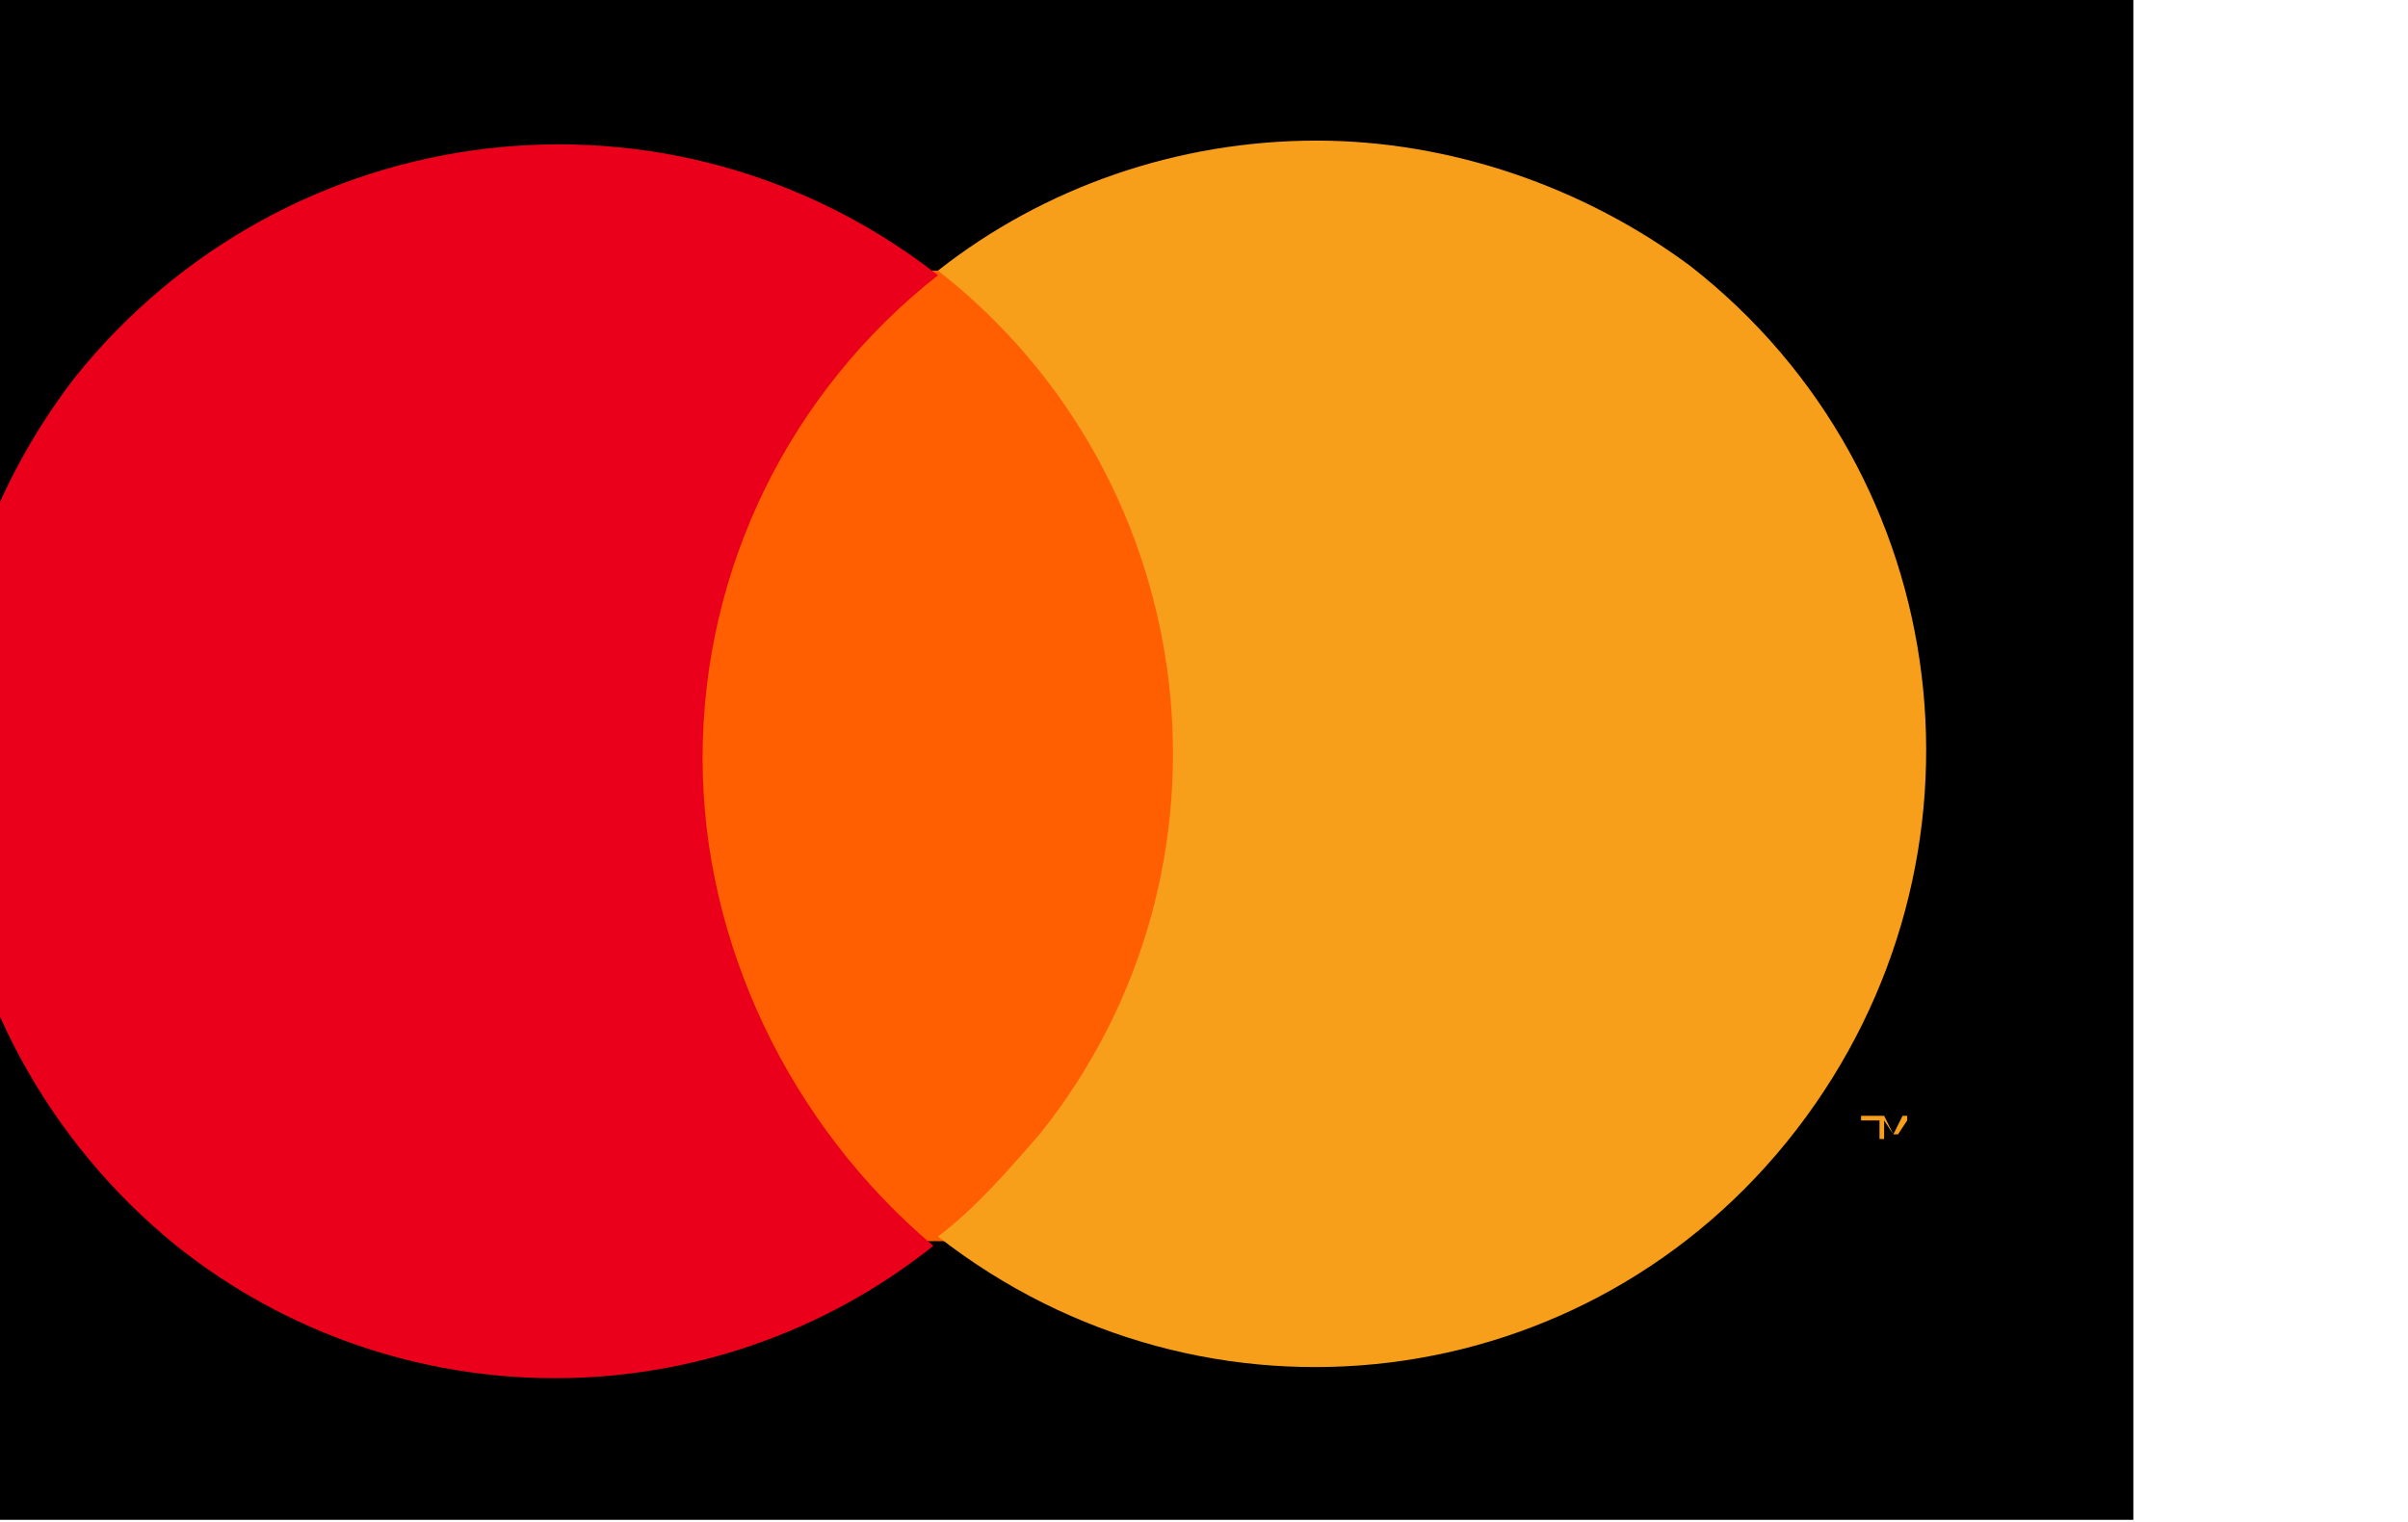 <?xml version="1.0" encoding="UTF-8" standalone="no"?>
<!-- Created with Inkscape (http://www.inkscape.org/) -->

<svg
   xmlns:dc="http://purl.org/dc/elements/1.1/"
   xmlns:cc="http://creativecommons.org/ns#"
   xmlns:rdf="http://www.w3.org/1999/02/22-rdf-syntax-ns#"
   xmlns:svg="http://www.w3.org/2000/svg"
   xmlns="http://www.w3.org/2000/svg"
   xmlns:xlink="http://www.w3.org/1999/xlink"
   xmlns:sodipodi="http://sodipodi.sourceforge.net/DTD/sodipodi-0.dtd"
   xmlns:inkscape="http://www.inkscape.org/namespaces/inkscape"
   width="13.732mm"
   height="8.678mm"
   viewBox="0 0 13.732 8.678"
   version="1.1"
   id="svg5128"
   inkscape:version="0.92.4 (5da689c313, 2019-01-14)"
   sodipodi:docname="mastercard.svg">
  <defs
     id="defs5122">
    <clipPath
       id="SVGID_2_">
      <use
         id="use5036"
         style="overflow:visible"
         xlink:href="#SVGID_1_"
         x="0"
         y="0"
         width="100%"
         height="100%" />
    </clipPath>
    <rect
       id="rect5075"
       x="1000.6"
       y="364.4"
       width="51.9"
       height="32.8" />
    <clipPath
       id="SVGID_2_-6">
      <use
         height="100%"
         width="100%"
         y="0"
         x="0"
         xlink:href="#SVGID_1_"
         style="overflow:visible"
         id="use5036-7" />
    </clipPath>
    <rect
       id="SVGID_1_"
       x="1000.6"
       y="364.4"
       width="51.9"
       height="32.8" />
  </defs>
  <sodipodi:namedview
     id="base"
     pagecolor="#ffffff"
     bordercolor="#666666"
     borderopacity="1.0"
     inkscape:pageopacity="0.0"
     inkscape:pageshadow="2"
     inkscape:zoom="7.9195959"
     inkscape:cx="76.354083"
     inkscape:cy="16.892708"
     inkscape:document-units="mm"
     inkscape:current-layer="g5097"
     showgrid="false"
     inkscape:window-width="1858"
     inkscape:window-height="1057"
     inkscape:window-x="1974"
     inkscape:window-y="-8"
     inkscape:window-maximized="1" />
  <g
     inkscape:label="Layer 1"
     inkscape:groupmode="layer"
     id="layer1"
     transform="translate(-62.682,-115.012)">
    <g
       transform="matrix(3.76,0,0,5.404,-3846.546,-1906.416)"
       id="g5097">
      <g
         id="g5179"
         transform="matrix(0.07,0,0,0.049,979.435,366.487)">
        <g
           transform="translate(-145.516,-209.892)"
           id="g5071">
          <rect
             id="_Clipping_Path_2"
             x="1000.6"
             y="364.4"
             width="51.9"
             height="32.8" />
          <g
             id="g5050">
            <defs
               id="defs5034">
              <rect
                 id="rect5231"
                 x="1000.6"
                 y="364.4"
                 width="51.9"
                 height="32.8" />
            </defs>
            <clipPath
               id="clipPath5196">
              <use
                 height="100%"
                 width="100%"
                 y="0"
                 x="0"
                 xlink:href="#SVGID_1_"
                 style="overflow:visible"
                 id="use5194" />
            </clipPath>
            <g
               class="st19"
               clip-path="url(#SVGID_2_-6)"
               id="g5048">
              <g
                 id="Circles_only">
                <rect
                   style="fill:#ff5f00"
                   x="1021.4"
                   y="370.3"
                   class="st15"
                   width="10.3"
                   height="20.9"
                   id="rect5039" />
                <path
                   style="fill:#eb001b"
                   inkscape:connector-curvature="0"
                   class="st16"
                   d="m 1021.5,380.8 c 0,-4.1 1.9,-7.9 5.1,-10.4 -5.8,-4.5 -14.1,-3.5 -18.7,2.2 -4.5,5.8 -3.5,14.1 2.2,18.7 4.8,3.8 11.6,3.8 16.4,0 -3.1,-2.6 -5,-6.5 -5,-10.5"
                   id="path5041" />
                <path
                   style="fill:#f79e1b"
                   inkscape:connector-curvature="0"
                   class="st17"
                   d="m 1046.8,389 v -0.4 h 0.2 v -0.1 h -0.4 v 0.1 h 0.2 z m 0.8,0 v -0.5 h -0.1 l -0.2,0.4 -0.2,-0.4 h -0.1 v 0.5 h 0.1 v -0.4 l 0.2,0.3 h 0.1 l 0.2,-0.3 z"
                   id="path5043" />
                <path
                   style="fill:#f79e1b"
                   inkscape:connector-curvature="0"
                   class="st17"
                   d="m 1034.8,367.5 c -3,0 -5.9,1 -8.2,2.8 5.8,4.5 6.8,12.9 2.2,18.6 -0.7,0.8 -1.4,1.6 -2.2,2.2 5.8,4.5 14.1,3.5 18.6,-2.3 4.5,-5.8 3.5,-14.1 -2.3,-18.6 -2.3,-1.7 -5.2,-2.7 -8.1,-2.7"
                   id="path5045" />
              </g>
            </g>
          </g>
        </g>
      </g>
    </g>
  </g>
</svg>
